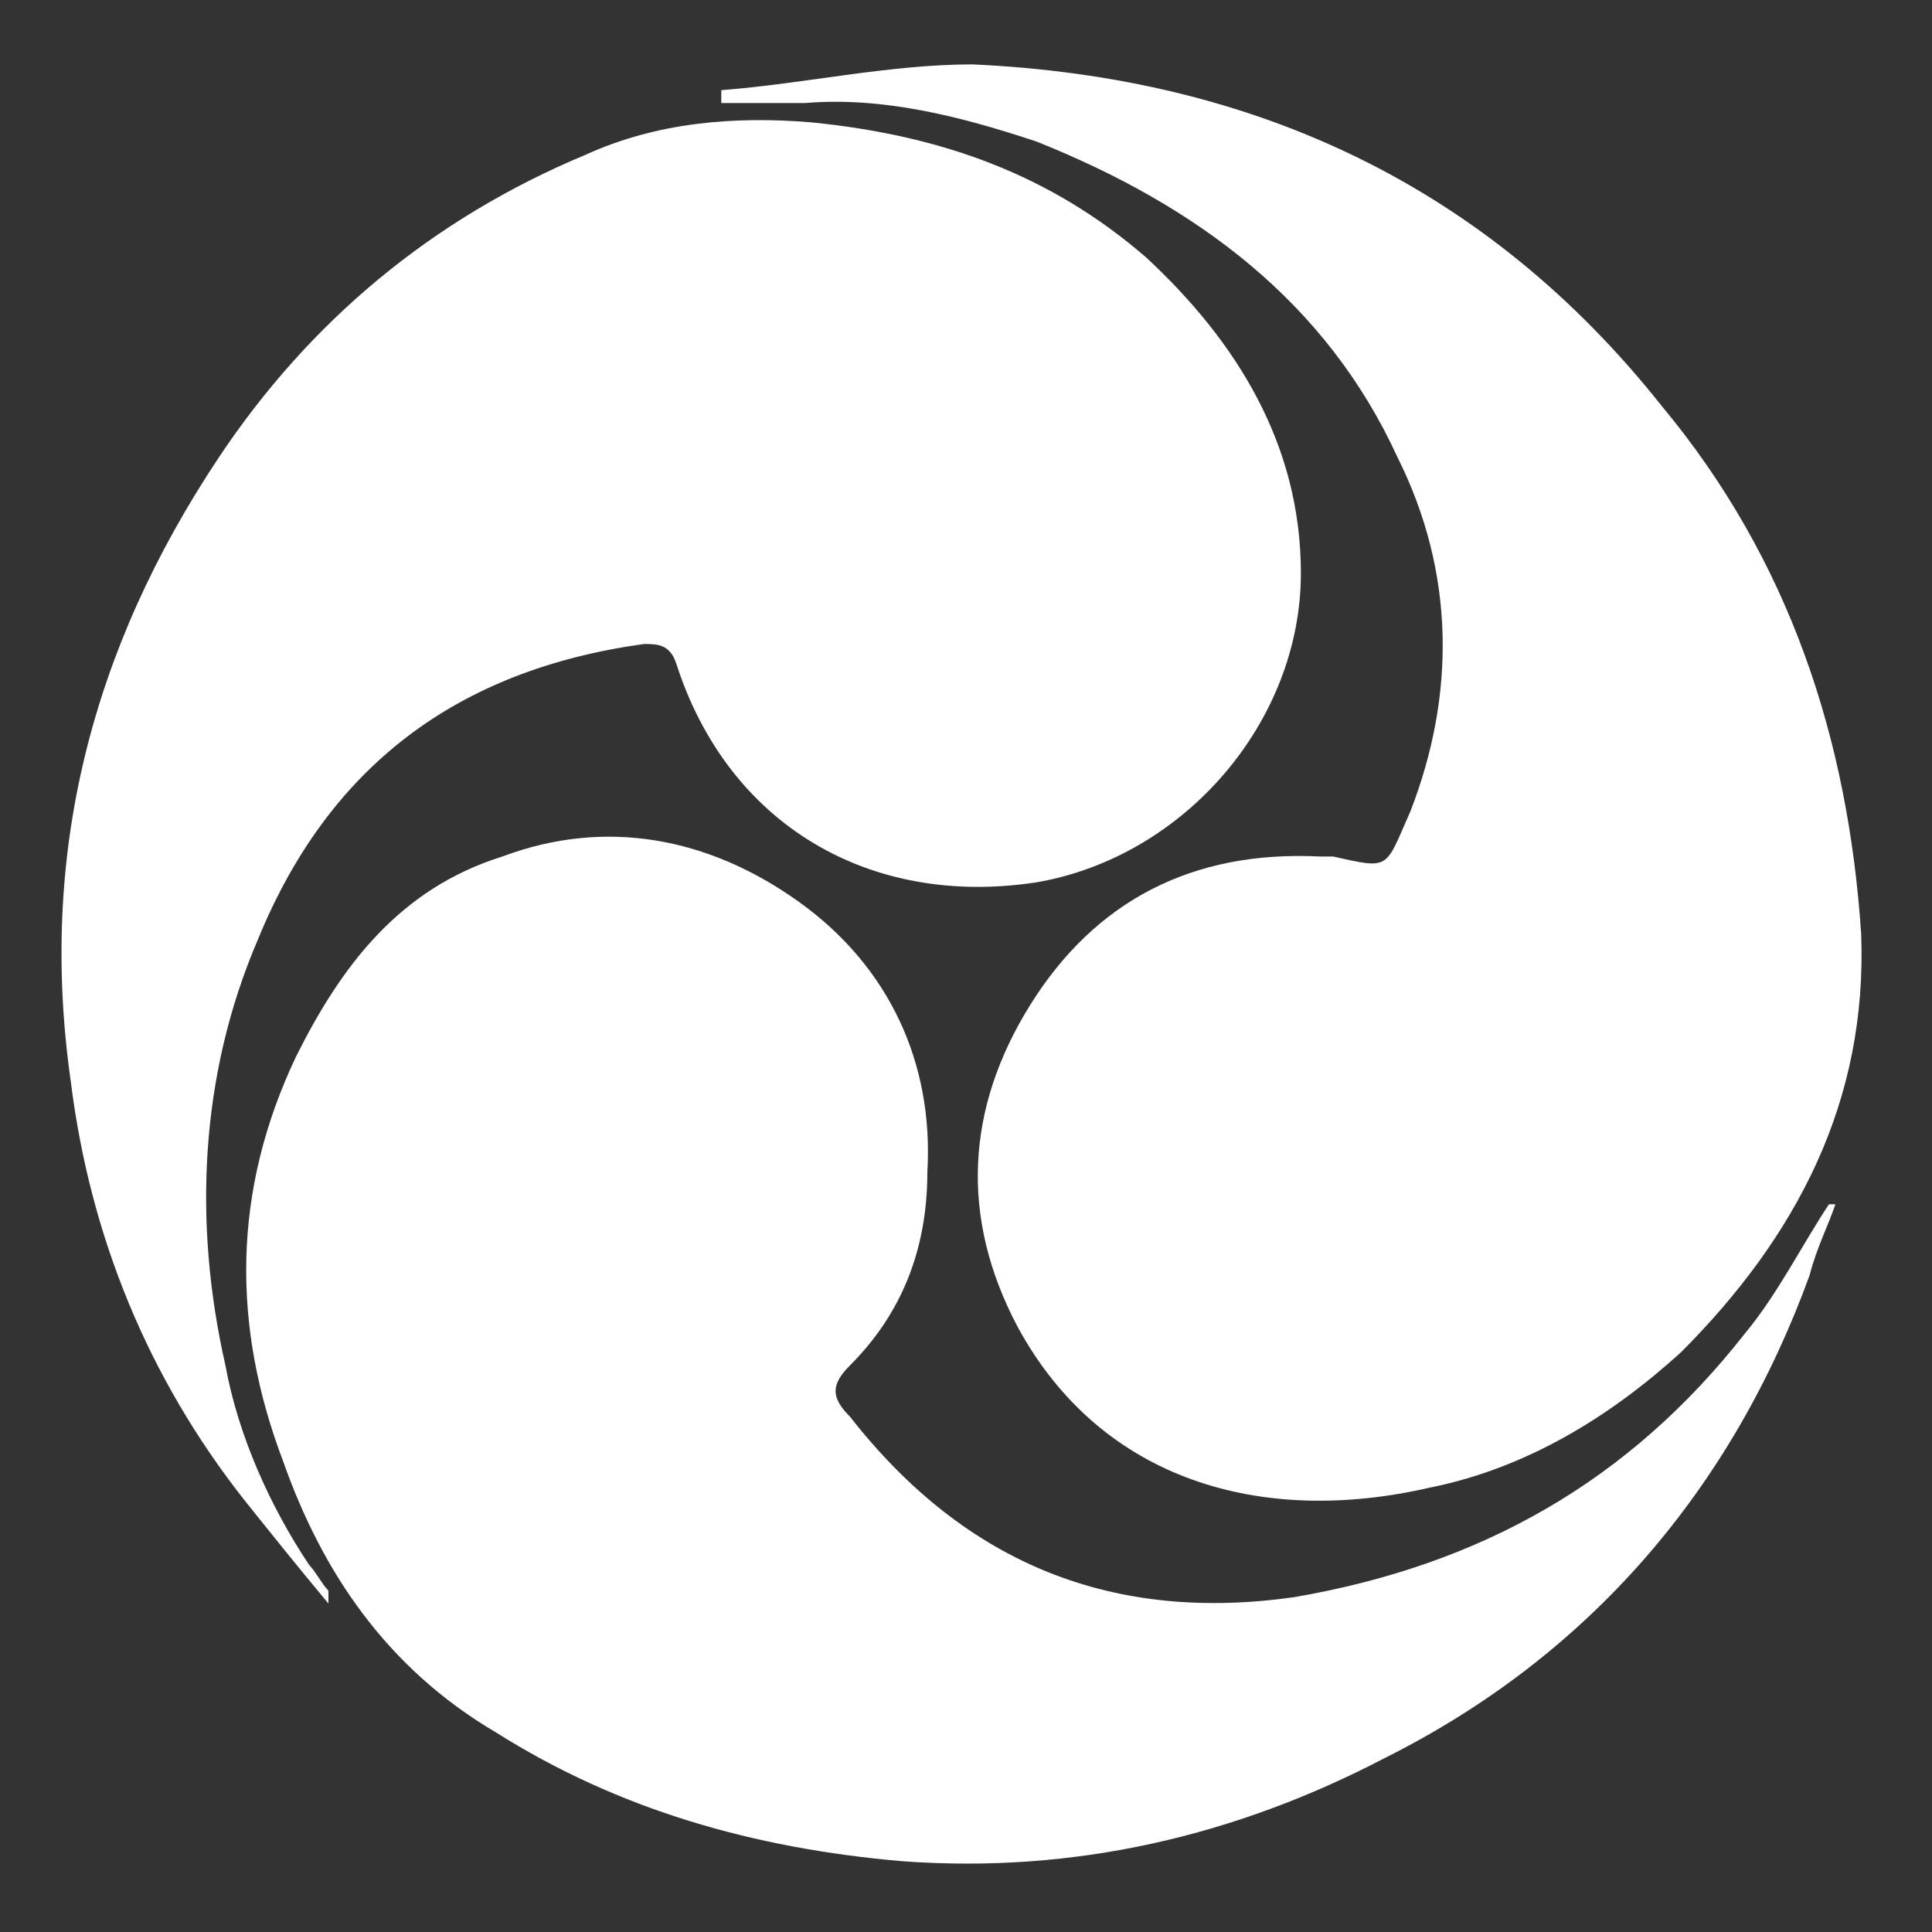 <?xml version="1.0" encoding="utf-8"?>
<!-- Generator: Adobe Illustrator 22.1.0, SVG Export Plug-In . SVG Version: 6.00 Build 0)  -->
<svg fill="white" version="1.1" id="Calque_1" xmlns="http://www.w3.org/2000/svg" xmlns:xlink="http://www.w3.org/1999/xlink" x="0px" y="0px"
	 width="30px" height="30px" viewBox="0 0 30 30" style="enable-background:new 0 0 30 30;" xml:space="preserve">
<rect x="0" y="0" width="30" height="30" fill="#333333" stroke="none"/>
<style type="text/css">
	.st0{fill:#FFFFFF;}
</style>
<g>
	<path d="M12.5,1.6c1.2-0.1,2.4,0.2,3.6,0.6c2.5,1,4.5,2.5,5.6,4.9c0.9,1.8,0.9,3.7,0.2,5.5c-0.4,0.9-0.3,0.9-1.2,0.7
		c-0.1,0-0.1,0-0.2,0c-2-0.1-3.5,0.7-4.5,2.3c-1,1.6-1.1,3.3-0.2,5c1.3,2.4,3.8,3.1,6.4,2.5c1.5-0.3,2.8-1.1,3.9-2.1
		c1.8-1.8,2.9-3.9,2.8-6.5c-0.2-3-1.1-5.8-3.1-8.2C23.1,2.9,19.5,1.2,15.1,1c-1.3,0-2.6,0.3-3.9,0.4c0,0.1,0,0.1,0,0.2
		C11.7,1.6,12.1,1.6,12.5,1.6z"/>
	<path d="M27.1,20.7c-1.8,2.3-4.1,3.6-7,4.1c-2.8,0.4-5.1-0.5-6.9-2.8c-0.3-0.3-0.3-0.5,0-0.8c0.8-0.8,1.2-1.8,1.2-3
		c0.1-1.7-0.6-3.2-2-4.2c-1.4-1-3-1.3-4.6-0.7c-1.6,0.5-2.5,1.7-3.2,3.1c-1,2.1-1,4.2-0.2,6.3C5,24.4,6,25.9,7.7,26.9
		c1.9,1.2,4,1.8,6.3,2c2.7,0.2,5.2-0.4,7.5-1.6c3.2-1.6,5.4-4.2,6.6-7.5c0.1-0.4,0.3-0.8,0.4-1.1c0,0-0.1,0-0.1,0
		C28,19.3,27.6,20.1,27.1,20.7z"/>
	<path d="M3.5,21.2c-0.5-2.2-0.4-4.5,0.5-6.6c1.1-2.7,3.1-4.2,6-4.6c0.2,0,0.4,0,0.5,0.3c0.8,2.5,3,3.8,5.6,3.4
		c2.3-0.4,4.1-2.5,4.1-4.8c0-2-1-3.6-2.4-4.9c-1.5-1.3-3.2-1.9-5.2-2.1c-1.2-0.1-2.4,0-3.5,0.5C6.7,3.4,4.8,5,3.4,7.1
		c-2,3-2.8,6.2-2.3,9.7c0.3,2.4,1.2,4.6,2.7,6.5c0.4,0.5,0.8,1,1.3,1.6c0-0.1,0-0.2,0-0.2c-0.1-0.1-0.2-0.3-0.3-0.4
		C4.2,23.4,3.7,22.3,3.5,21.2z"/>
</g>
</svg>
